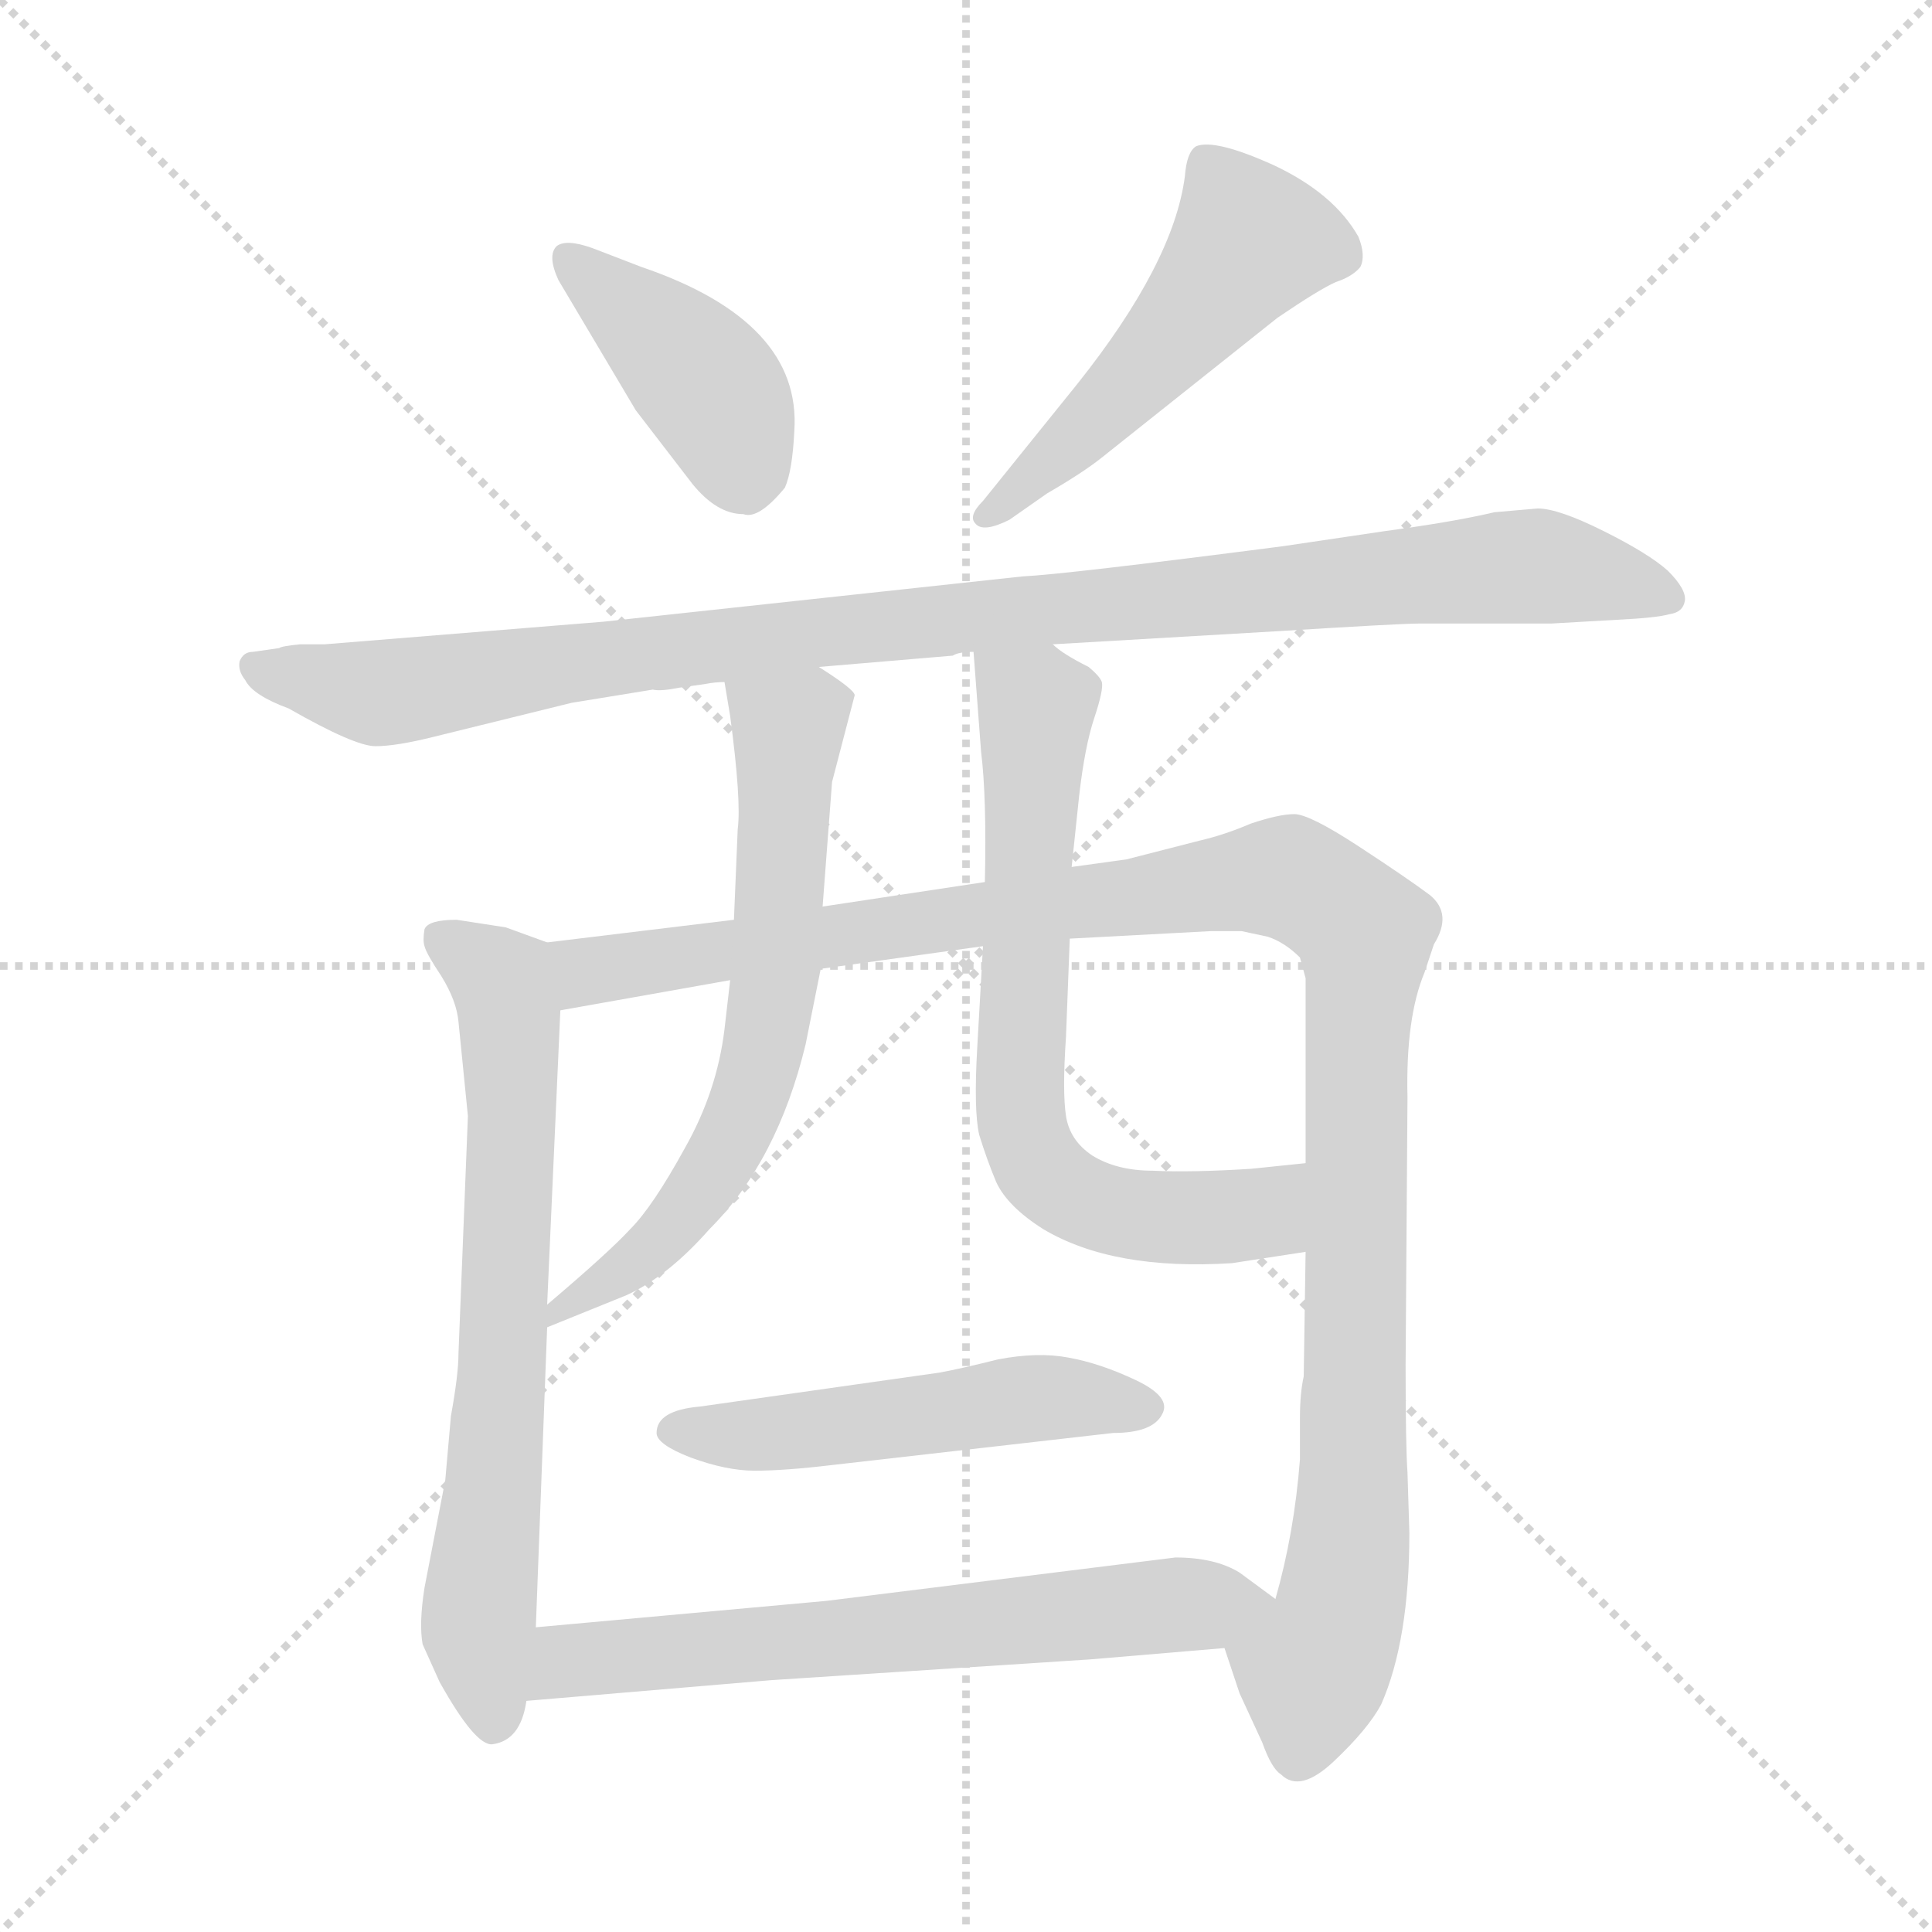 <svg xmlns="http://www.w3.org/2000/svg" version="1.1" viewBox="0 0 1024 1024">
  <g stroke="lightgray" stroke-dasharray="1,1" stroke-width="1" transform="scale(4, 4)">
    <line x1="0" y1="0" x2="256" y2="256" />
    <line x1="256" y1="0" x2="0" y2="256" />
    <line x1="128" y1="0" x2="128" y2="256" />
    <line x1="0" y1="128" x2="256" y2="128" />
  </g>
  <g transform="scale(1.0, -1.0) translate(0.0, -833.50)">
    <style type="text/css">
      
        @keyframes keyframes0 {
          from {
            stroke: blue;
            stroke-dashoffset: 404;
            stroke-width: 128;
          }
          57% {
            animation-timing-function: step-end;
            stroke: blue;
            stroke-dashoffset: 0;
            stroke-width: 128;
          }
          to {
            stroke: black;
            stroke-width: 1024;
          }
        }
        #make-me-a-hanzi-animation-0 {
          animation: keyframes0 0.579s both;
          animation-delay: 0s;
          animation-timing-function: linear;
        }
      
        @keyframes keyframes1 {
          from {
            stroke: blue;
            stroke-dashoffset: 505;
            stroke-width: 128;
          }
          62% {
            animation-timing-function: step-end;
            stroke: blue;
            stroke-dashoffset: 0;
            stroke-width: 128;
          }
          to {
            stroke: black;
            stroke-width: 1024;
          }
        }
        #make-me-a-hanzi-animation-1 {
          animation: keyframes1 0.661s both;
          animation-delay: 0.579s;
          animation-timing-function: linear;
        }
      
        @keyframes keyframes2 {
          from {
            stroke: blue;
            stroke-dashoffset: 1012;
            stroke-width: 128;
          }
          77% {
            animation-timing-function: step-end;
            stroke: blue;
            stroke-dashoffset: 0;
            stroke-width: 128;
          }
          to {
            stroke: black;
            stroke-width: 1024;
          }
        }
        #make-me-a-hanzi-animation-2 {
          animation: keyframes2 1.074s both;
          animation-delay: 1.24s;
          animation-timing-function: linear;
        }
      
        @keyframes keyframes3 {
          from {
            stroke: blue;
            stroke-dashoffset: 692;
            stroke-width: 128;
          }
          69% {
            animation-timing-function: step-end;
            stroke: blue;
            stroke-dashoffset: 0;
            stroke-width: 128;
          }
          to {
            stroke: black;
            stroke-width: 1024;
          }
        }
        #make-me-a-hanzi-animation-3 {
          animation: keyframes3 0.813s both;
          animation-delay: 2.313s;
          animation-timing-function: linear;
        }
      
        @keyframes keyframes4 {
          from {
            stroke: blue;
            stroke-dashoffset: 1132;
            stroke-width: 128;
          }
          79% {
            animation-timing-function: step-end;
            stroke: blue;
            stroke-dashoffset: 0;
            stroke-width: 128;
          }
          to {
            stroke: black;
            stroke-width: 1024;
          }
        }
        #make-me-a-hanzi-animation-4 {
          animation: keyframes4 1.171s both;
          animation-delay: 3.126s;
          animation-timing-function: linear;
        }
      
        @keyframes keyframes5 {
          from {
            stroke: blue;
            stroke-dashoffset: 648;
            stroke-width: 128;
          }
          68% {
            animation-timing-function: step-end;
            stroke: blue;
            stroke-dashoffset: 0;
            stroke-width: 128;
          }
          to {
            stroke: black;
            stroke-width: 1024;
          }
        }
        #make-me-a-hanzi-animation-5 {
          animation: keyframes5 0.777s both;
          animation-delay: 4.298s;
          animation-timing-function: linear;
        }
      
        @keyframes keyframes6 {
          from {
            stroke: blue;
            stroke-dashoffset: 685;
            stroke-width: 128;
          }
          69% {
            animation-timing-function: step-end;
            stroke: blue;
            stroke-dashoffset: 0;
            stroke-width: 128;
          }
          to {
            stroke: black;
            stroke-width: 1024;
          }
        }
        #make-me-a-hanzi-animation-6 {
          animation: keyframes6 0.807s both;
          animation-delay: 5.075s;
          animation-timing-function: linear;
        }
      
        @keyframes keyframes7 {
          from {
            stroke: blue;
            stroke-dashoffset: 508;
            stroke-width: 128;
          }
          62% {
            animation-timing-function: step-end;
            stroke: blue;
            stroke-dashoffset: 0;
            stroke-width: 128;
          }
          to {
            stroke: black;
            stroke-width: 1024;
          }
        }
        #make-me-a-hanzi-animation-7 {
          animation: keyframes7 0.663s both;
          animation-delay: 5.882s;
          animation-timing-function: linear;
        }
      
        @keyframes keyframes8 {
          from {
            stroke: blue;
            stroke-dashoffset: 645;
            stroke-width: 128;
          }
          68% {
            animation-timing-function: step-end;
            stroke: blue;
            stroke-dashoffset: 0;
            stroke-width: 128;
          }
          to {
            stroke: black;
            stroke-width: 1024;
          }
        }
        #make-me-a-hanzi-animation-8 {
          animation: keyframes8 0.775s both;
          animation-delay: 6.546s;
          animation-timing-function: linear;
        }
      
    </style>
    
      <path d="M 296 685 L 337 616 L 367 577 Q 380 561 394 561 Q 402 558 416 575 Q 420 584 421 605 Q 425 663 340 692 L 314 702 Q 300 707 295 703 Q 290 698 296 685 Z" fill="lightgray" />
    
      <path d="M 535 558 L 555 572 Q 574 583 584 591 L 677 665 Q 699 680 708 684 Q 717 687 721 692 Q 724 698 720 708 Q 707 731 675 746 Q 644 760 634 756 Q 629 753 628 740 Q 622 694 571 630 L 521 568 Q 513 560 517 556 Q 521 551 535 558 Z" fill="lightgray" />
    
      <path d="M 815 564 L 792 562 Q 771 557 734 552 L 680 544 Q 564 529 542 528 L 320 504 L 172 492 L 159 492 Q 149 491 148 490 L 134 488 Q 129 488 127 483 Q 126 478 130 473 Q 134 465 153 458 Q 188 438 199 438 Q 210 438 230 443 L 303 461 L 346 468 Q 350 467 360 469 L 374 471 Q 379 472 384 472 L 434 480 L 505 486 Q 508 488 516 488 L 558 492 L 678 499 Q 742 503 752 503 L 822 503 L 857 505 Q 878 506 885 508 Q 892 509 893 515 Q 894 521 884 531 Q 874 540 850 552 Q 826 564 815 564 Z" fill="lightgray" />
    
      <path d="M 290 334 L 268 342 L 242 346 Q 227 346 225 341 Q 224 335 225 332 Q 226 328 234 316 Q 242 303 243 292 L 248 242 L 243 116 Q 243 105 239 83 L 236 49 L 225 -8 Q 222 -27 224 -38 L 233 -58 Q 252 -92 261 -91 Q 276 -89 279 -68 L 284 -29 L 290 130 L 290 142 L 297 298 C 298 328 298 331 290 334 Z" fill="lightgray" />
    
      <path d="M 389 346 L 290 334 C 260 330 267 293 297 298 L 387 314 L 435 320 L 521 332 L 567 336 L 642 340 L 658 340 L 672 337 Q 681 334 689 326 L 692 315 L 692 217 L 692 170 L 691 104 Q 689 95 689 82 L 689 60 Q 686 21 676 -14 C 669 -43 639 -12 649 -40 L 657 -64 L 669 -90 Q 674 -104 679 -107 Q 689 -117 707 -100 Q 725 -83 732 -70 Q 747 -36 747 21 L 746 53 Q 745 67 745 110 L 746 252 Q 745 294 755 318 L 760 333 Q 770 349 758 359 Q 746 368 720 385 Q 694 402 686 402 Q 678 402 663 397 Q 649 391 636 388 L 597 378 L 568 374 L 522 366 L 436 353 L 389 346 Z" fill="lightgray" />
    
      <path d="M 384 472 L 387 454 Q 393 409 391 394 L 389 346 L 387 314 L 384 288 Q 380 255 363 225 Q 346 194 334 182 Q 323 170 290 142 C 267 123 263 119 290 130 L 332 147 Q 354 157 376 182 Q 412 218 427 280 L 435 320 L 436 353 L 441 419 L 453 465 Q 453 468 434 480 C 409 497 379 502 384 472 Z" fill="lightgray" />
    
      <path d="M 568 374 L 572 412 Q 575 438 580 453 Q 585 468 584 472 Q 583 475 577 480 Q 563 487 558 492 C 533 509 514 518 516 488 L 520 435 Q 523 411 522 366 L 521 332 L 518 279 Q 516 245 519 232 Q 523 219 528 207 Q 534 194 553 182 Q 590 160 653 164 L 692 170 C 722 175 722 220 692 217 L 663 214 Q 631 212 611 213 Q 592 213 579 221 Q 567 229 565 242 Q 563 255 565 284 L 567 336 L 568 374 Z" fill="lightgray" />
    
      <path d="M 441 57 L 590 74 Q 611 74 616 84 Q 621 93 602 102 Q 583 111 566 114 Q 550 117 529 113 Q 509 108 498 106 L 371 88 Q 348 86 348 74 Q 348 68 366 61 Q 385 54 400 54 Q 416 54 441 57 Z" fill="lightgray" />
    
      <path d="M 279 -68 L 409 -57 L 578 -46 L 649 -40 C 679 -37 700 -32 676 -14 L 657 0 Q 644 8 623 8 L 438 -15 L 284 -29 C 254 -32 249 -71 279 -68 Z" fill="lightgray" />
    
    
      <clipPath id="make-me-a-hanzi-clip-0">
        <path d="M 296 685 L 337 616 L 367 577 Q 380 561 394 561 Q 402 558 416 575 Q 420 584 421 605 Q 425 663 340 692 L 314 702 Q 300 707 295 703 Q 290 698 296 685 Z" />
      </clipPath>
      <path clip-path="url(#make-me-a-hanzi-clip-0)" d="M 300 697 L 372 633 L 394 586" fill="none" id="make-me-a-hanzi-animation-0" stroke-dasharray="276 552" stroke-linecap="round" />
    
      <clipPath id="make-me-a-hanzi-clip-1">
        <path d="M 535 558 L 555 572 Q 574 583 584 591 L 677 665 Q 699 680 708 684 Q 717 687 721 692 Q 724 698 720 708 Q 707 731 675 746 Q 644 760 634 756 Q 629 753 628 740 Q 622 694 571 630 L 521 568 Q 513 560 517 556 Q 521 551 535 558 Z" />
      </clipPath>
      <path clip-path="url(#make-me-a-hanzi-clip-1)" d="M 639 748 L 661 703 L 600 631 L 522 561" fill="none" id="make-me-a-hanzi-animation-1" stroke-dasharray="377 754" stroke-linecap="round" />
    
      <clipPath id="make-me-a-hanzi-clip-2">
        <path d="M 815 564 L 792 562 Q 771 557 734 552 L 680 544 Q 564 529 542 528 L 320 504 L 172 492 L 159 492 Q 149 491 148 490 L 134 488 Q 129 488 127 483 Q 126 478 130 473 Q 134 465 153 458 Q 188 438 199 438 Q 210 438 230 443 L 303 461 L 346 468 Q 350 467 360 469 L 374 471 Q 379 472 384 472 L 434 480 L 505 486 Q 508 488 516 488 L 558 492 L 678 499 Q 742 503 752 503 L 822 503 L 857 505 Q 878 506 885 508 Q 892 509 893 515 Q 894 521 884 531 Q 874 540 850 552 Q 826 564 815 564 Z" />
      </clipPath>
      <path clip-path="url(#make-me-a-hanzi-clip-2)" d="M 135 480 L 216 467 L 409 496 L 800 533 L 885 517" fill="none" id="make-me-a-hanzi-animation-2" stroke-dasharray="884 1768" stroke-linecap="round" />
    
      <clipPath id="make-me-a-hanzi-clip-3">
        <path d="M 290 334 L 268 342 L 242 346 Q 227 346 225 341 Q 224 335 225 332 Q 226 328 234 316 Q 242 303 243 292 L 248 242 L 243 116 Q 243 105 239 83 L 236 49 L 225 -8 Q 222 -27 224 -38 L 233 -58 Q 252 -92 261 -91 Q 276 -89 279 -68 L 284 -29 L 290 130 L 290 142 L 297 298 C 298 328 298 331 290 334 Z" />
      </clipPath>
      <path clip-path="url(#make-me-a-hanzi-clip-3)" d="M 232 337 L 265 315 L 270 299 L 267 107 L 254 -20 L 262 -79" fill="none" id="make-me-a-hanzi-animation-3" stroke-dasharray="564 1128" stroke-linecap="round" />
    
      <clipPath id="make-me-a-hanzi-clip-4">
        <path d="M 389 346 L 290 334 C 260 330 267 293 297 298 L 387 314 L 435 320 L 521 332 L 567 336 L 642 340 L 658 340 L 672 337 Q 681 334 689 326 L 692 315 L 692 217 L 692 170 L 691 104 Q 689 95 689 82 L 689 60 Q 686 21 676 -14 C 669 -43 639 -12 649 -40 L 657 -64 L 669 -90 Q 674 -104 679 -107 Q 689 -117 707 -100 Q 725 -83 732 -70 Q 747 -36 747 21 L 746 53 Q 745 67 745 110 L 746 252 Q 745 294 755 318 L 760 333 Q 770 349 758 359 Q 746 368 720 385 Q 694 402 686 402 Q 678 402 663 397 Q 649 391 636 388 L 597 378 L 568 374 L 522 366 L 436 353 L 389 346 Z" />
      </clipPath>
      <path clip-path="url(#make-me-a-hanzi-clip-4)" d="M 298 329 L 317 319 L 678 369 L 722 341 L 716 25 L 711 -18 L 695 -54 L 689 -93" fill="none" id="make-me-a-hanzi-animation-4" stroke-dasharray="1004 2008" stroke-linecap="round" />
    
      <clipPath id="make-me-a-hanzi-clip-5">
        <path d="M 384 472 L 387 454 Q 393 409 391 394 L 389 346 L 387 314 L 384 288 Q 380 255 363 225 Q 346 194 334 182 Q 323 170 290 142 C 267 123 263 119 290 130 L 332 147 Q 354 157 376 182 Q 412 218 427 280 L 435 320 L 436 353 L 441 419 L 453 465 Q 453 468 434 480 C 409 497 379 502 384 472 Z" />
      </clipPath>
      <path clip-path="url(#make-me-a-hanzi-clip-5)" d="M 391 469 L 417 447 L 412 326 L 401 261 L 369 199 L 341 168 L 308 145 L 300 146 L 296 136" fill="none" id="make-me-a-hanzi-animation-5" stroke-dasharray="520 1040" stroke-linecap="round" />
    
      <clipPath id="make-me-a-hanzi-clip-6">
        <path d="M 568 374 L 572 412 Q 575 438 580 453 Q 585 468 584 472 Q 583 475 577 480 Q 563 487 558 492 C 533 509 514 518 516 488 L 520 435 Q 523 411 522 366 L 521 332 L 518 279 Q 516 245 519 232 Q 523 219 528 207 Q 534 194 553 182 Q 590 160 653 164 L 692 170 C 722 175 722 220 692 217 L 663 214 Q 631 212 611 213 Q 592 213 579 221 Q 567 229 565 242 Q 563 255 565 284 L 567 336 L 568 374 Z" />
      </clipPath>
      <path clip-path="url(#make-me-a-hanzi-clip-6)" d="M 524 482 L 549 456 L 540 268 L 547 221 L 569 199 L 603 190 L 668 190 L 685 209" fill="none" id="make-me-a-hanzi-animation-6" stroke-dasharray="557 1114" stroke-linecap="round" />
    
      <clipPath id="make-me-a-hanzi-clip-7">
        <path d="M 441 57 L 590 74 Q 611 74 616 84 Q 621 93 602 102 Q 583 111 566 114 Q 550 117 529 113 Q 509 108 498 106 L 371 88 Q 348 86 348 74 Q 348 68 366 61 Q 385 54 400 54 Q 416 54 441 57 Z" />
      </clipPath>
      <path clip-path="url(#make-me-a-hanzi-clip-7)" d="M 356 75 L 431 75 L 558 93 L 606 87" fill="none" id="make-me-a-hanzi-animation-7" stroke-dasharray="380 760" stroke-linecap="round" />
    
      <clipPath id="make-me-a-hanzi-clip-8">
        <path d="M 279 -68 L 409 -57 L 578 -46 L 649 -40 C 679 -37 700 -32 676 -14 L 657 0 Q 644 8 623 8 L 438 -15 L 284 -29 C 254 -32 249 -71 279 -68 Z" />
      </clipPath>
      <path clip-path="url(#make-me-a-hanzi-clip-8)" d="M 286 -62 L 309 -45 L 668 -15" fill="none" id="make-me-a-hanzi-animation-8" stroke-dasharray="517 1034" stroke-linecap="round" />
    
  </g>
</svg>